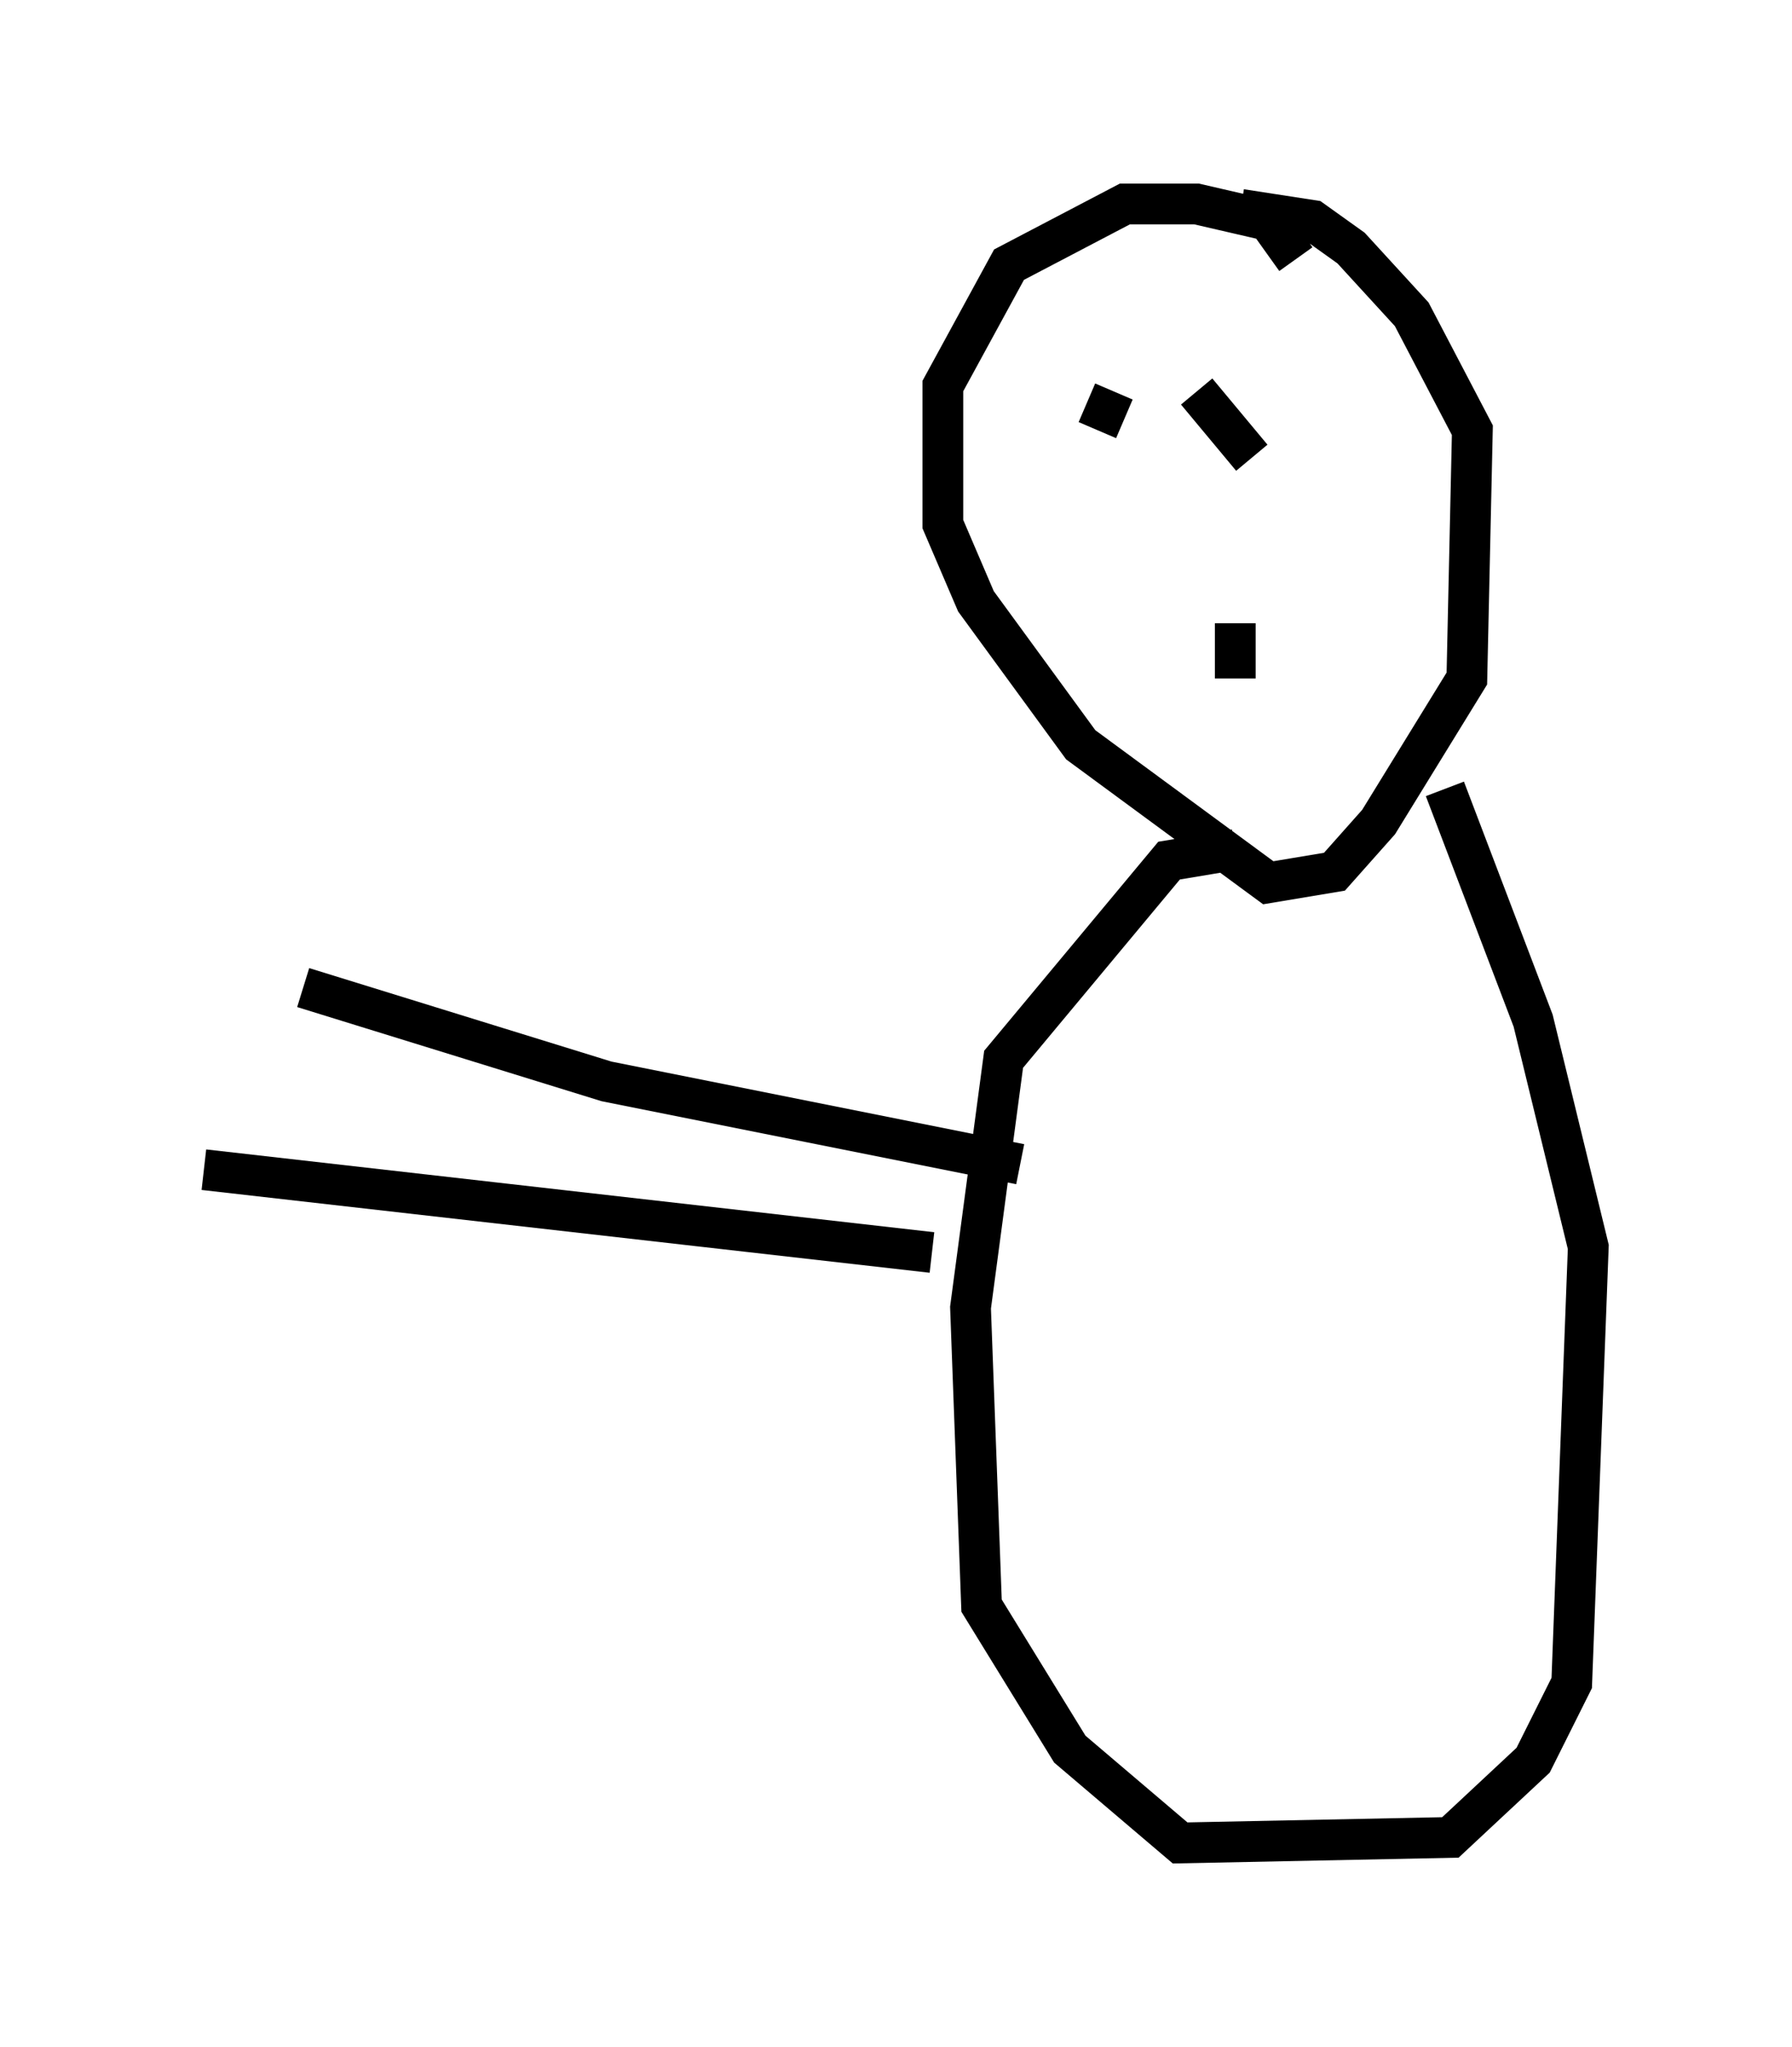 <?xml version="1.0" encoding="utf-8" ?>
<svg baseProfile="full" height="50.189" version="1.1" width="43.964" xmlns="http://www.w3.org/2000/svg" xmlns:ev="http://www.w3.org/2001/xml-events" xmlns:xlink="http://www.w3.org/1999/xlink"><defs /><rect fill="white" height="50.189" width="43.964" x="0" y="0" /><path d="M32.063, 7.842 m-0.271, -1.488 l-0.677, -0.947 -1.759, -0.406 l-1.759, 0.0 -2.842, 1.488 l-1.624, 2.977 0.0, 3.383 l0.812, 1.894 2.571, 3.518 l4.601, 3.383 1.624, -0.271 l1.083, -1.218 2.165, -3.518 l0.135, -6.089 -1.488, -2.842 l-1.488, -1.624 -0.947, -0.677 l-1.759, -0.271 m-3.112, 4.465 l-0.406, 0.947 m2.436, -0.947 l1.353, 1.624 m-0.406, 4.059 l0.0, 1.353 m0.0, 4.195 l-1.624, 0.271 -4.059, 4.871 l-0.812, 6.089 0.271, 7.307 l2.165, 3.518 2.706, 2.3 l6.631, -0.135 2.03, -1.894 l0.947, -1.894 0.406, -10.69 l-1.353, -5.548 -2.165, -5.683 m-10.419, 9.202 l-10.149, -2.03 -7.442, -2.3 m-2.436, 4.465 l17.862, 2.03 " fill="none" stroke="black" stroke-width="1" /></svg>